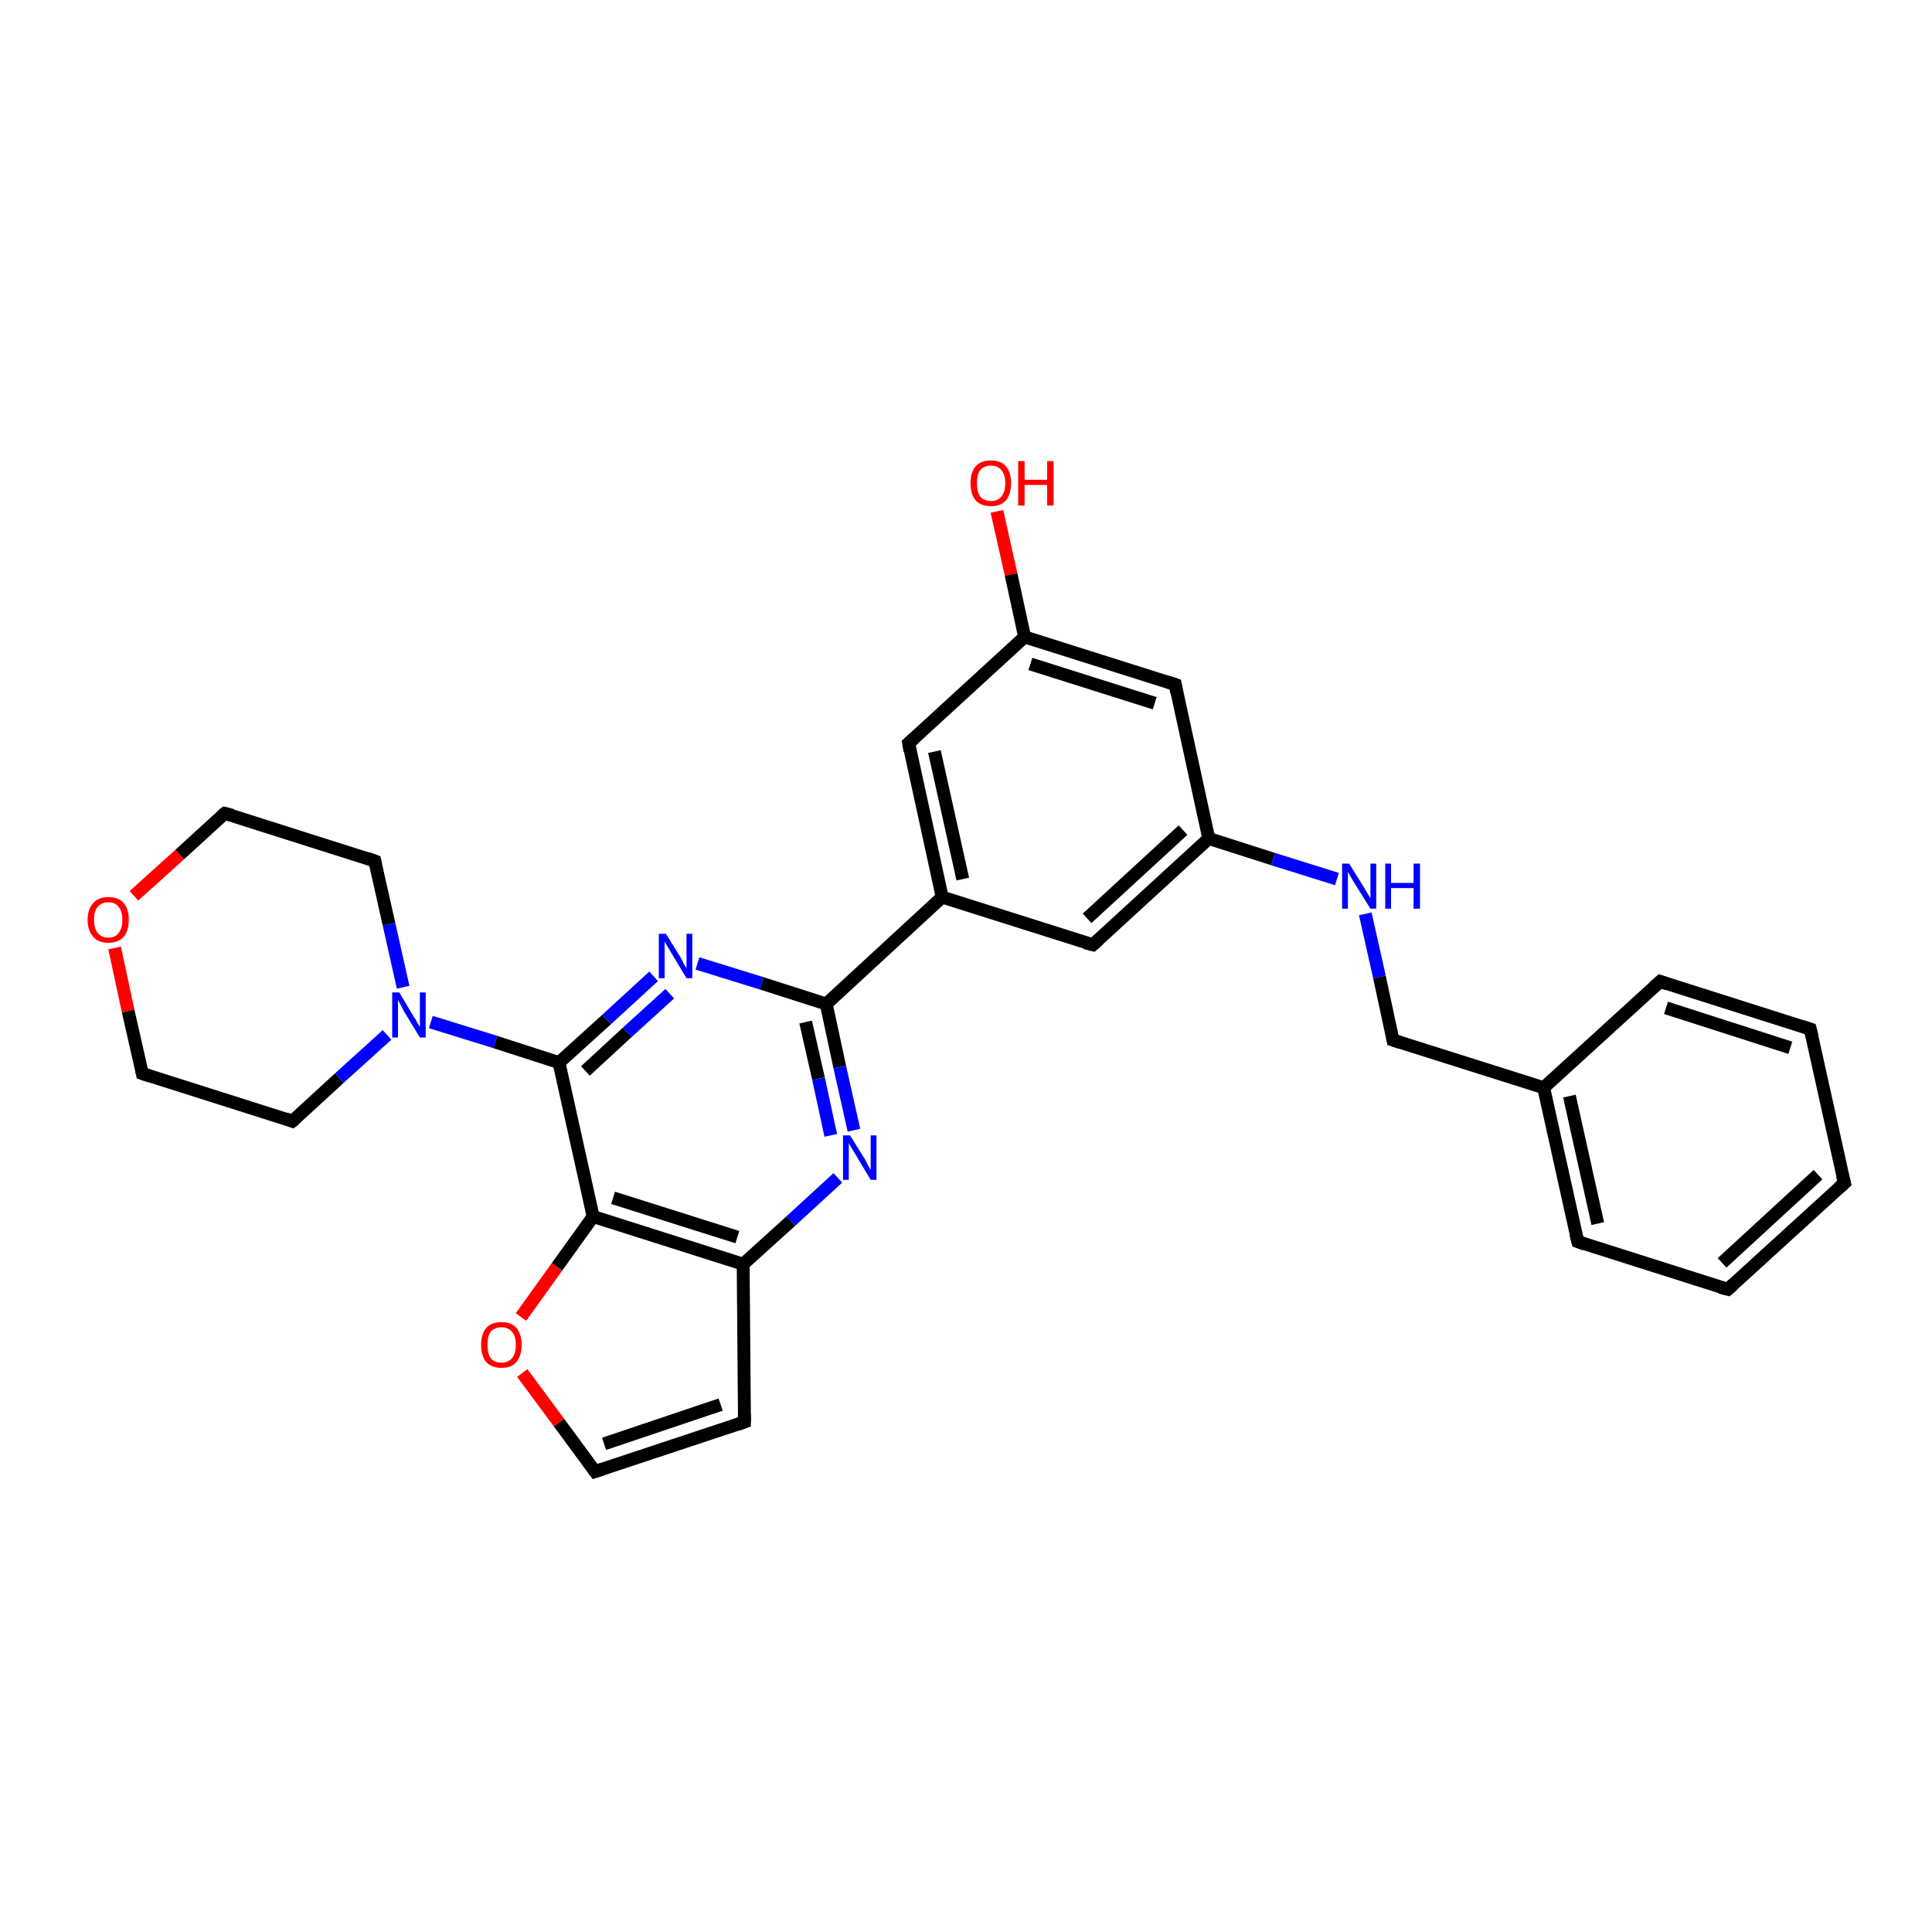 <?xml version='1.0' encoding='iso-8859-1'?>
<svg version='1.1' baseProfile='full'
              xmlns='http://www.w3.org/2000/svg'
                      xmlns:rdkit='http://www.rdkit.org/xml'
                      xmlns:xlink='http://www.w3.org/1999/xlink'
                  xml:space='preserve'
width='300px' height='300px' viewBox='0 0 300 300'>
<!-- END OF HEADER -->
<rect style='opacity:1.0;fill:#FFFFFF;stroke:none' width='300.0' height='300.0' x='0.0' y='0.0'> </rect>
<path class='bond-0 atom-0 atom-1' d='M 154.8,79.4 L 157.0,89.2' style='fill:none;fill-rule:evenodd;stroke:#FF0000;stroke-width:2.0px;stroke-linecap:butt;stroke-linejoin:miter;stroke-opacity:1' />
<path class='bond-0 atom-0 atom-1' d='M 157.0,89.2 L 159.1,98.9' style='fill:none;fill-rule:evenodd;stroke:#000000;stroke-width:2.0px;stroke-linecap:butt;stroke-linejoin:miter;stroke-opacity:1' />
<path class='bond-1 atom-1 atom-2' d='M 159.1,98.9 L 182.5,106.3' style='fill:none;fill-rule:evenodd;stroke:#000000;stroke-width:2.0px;stroke-linecap:butt;stroke-linejoin:miter;stroke-opacity:1' />
<path class='bond-1 atom-1 atom-2' d='M 160.0,103.1 L 179.3,109.2' style='fill:none;fill-rule:evenodd;stroke:#000000;stroke-width:2.0px;stroke-linecap:butt;stroke-linejoin:miter;stroke-opacity:1' />
<path class='bond-2 atom-2 atom-3' d='M 182.5,106.3 L 187.7,130.2' style='fill:none;fill-rule:evenodd;stroke:#000000;stroke-width:2.0px;stroke-linecap:butt;stroke-linejoin:miter;stroke-opacity:1' />
<path class='bond-3 atom-3 atom-4' d='M 187.7,130.2 L 197.7,133.4' style='fill:none;fill-rule:evenodd;stroke:#000000;stroke-width:2.0px;stroke-linecap:butt;stroke-linejoin:miter;stroke-opacity:1' />
<path class='bond-3 atom-3 atom-4' d='M 197.7,133.4 L 207.6,136.5' style='fill:none;fill-rule:evenodd;stroke:#0000FF;stroke-width:2.0px;stroke-linecap:butt;stroke-linejoin:miter;stroke-opacity:1' />
<path class='bond-4 atom-4 atom-5' d='M 212.0,141.9 L 214.2,151.7' style='fill:none;fill-rule:evenodd;stroke:#0000FF;stroke-width:2.0px;stroke-linecap:butt;stroke-linejoin:miter;stroke-opacity:1' />
<path class='bond-4 atom-4 atom-5' d='M 214.2,151.7 L 216.3,161.5' style='fill:none;fill-rule:evenodd;stroke:#000000;stroke-width:2.0px;stroke-linecap:butt;stroke-linejoin:miter;stroke-opacity:1' />
<path class='bond-5 atom-5 atom-6' d='M 216.3,161.5 L 239.7,168.9' style='fill:none;fill-rule:evenodd;stroke:#000000;stroke-width:2.0px;stroke-linecap:butt;stroke-linejoin:miter;stroke-opacity:1' />
<path class='bond-6 atom-6 atom-7' d='M 239.7,168.9 L 245.0,192.8' style='fill:none;fill-rule:evenodd;stroke:#000000;stroke-width:2.0px;stroke-linecap:butt;stroke-linejoin:miter;stroke-opacity:1' />
<path class='bond-6 atom-6 atom-7' d='M 243.7,170.2 L 248.1,190.0' style='fill:none;fill-rule:evenodd;stroke:#000000;stroke-width:2.0px;stroke-linecap:butt;stroke-linejoin:miter;stroke-opacity:1' />
<path class='bond-7 atom-7 atom-8' d='M 245.0,192.8 L 268.3,200.2' style='fill:none;fill-rule:evenodd;stroke:#000000;stroke-width:2.0px;stroke-linecap:butt;stroke-linejoin:miter;stroke-opacity:1' />
<path class='bond-8 atom-8 atom-9' d='M 268.3,200.2 L 286.4,183.7' style='fill:none;fill-rule:evenodd;stroke:#000000;stroke-width:2.0px;stroke-linecap:butt;stroke-linejoin:miter;stroke-opacity:1' />
<path class='bond-8 atom-8 atom-9' d='M 267.4,196.1 L 282.3,182.4' style='fill:none;fill-rule:evenodd;stroke:#000000;stroke-width:2.0px;stroke-linecap:butt;stroke-linejoin:miter;stroke-opacity:1' />
<path class='bond-9 atom-9 atom-10' d='M 286.4,183.7 L 281.1,159.8' style='fill:none;fill-rule:evenodd;stroke:#000000;stroke-width:2.0px;stroke-linecap:butt;stroke-linejoin:miter;stroke-opacity:1' />
<path class='bond-10 atom-10 atom-11' d='M 281.1,159.8 L 257.8,152.4' style='fill:none;fill-rule:evenodd;stroke:#000000;stroke-width:2.0px;stroke-linecap:butt;stroke-linejoin:miter;stroke-opacity:1' />
<path class='bond-10 atom-10 atom-11' d='M 278.0,162.7 L 258.7,156.5' style='fill:none;fill-rule:evenodd;stroke:#000000;stroke-width:2.0px;stroke-linecap:butt;stroke-linejoin:miter;stroke-opacity:1' />
<path class='bond-11 atom-3 atom-12' d='M 187.7,130.2 L 169.7,146.7' style='fill:none;fill-rule:evenodd;stroke:#000000;stroke-width:2.0px;stroke-linecap:butt;stroke-linejoin:miter;stroke-opacity:1' />
<path class='bond-11 atom-3 atom-12' d='M 183.7,128.9 L 168.8,142.6' style='fill:none;fill-rule:evenodd;stroke:#000000;stroke-width:2.0px;stroke-linecap:butt;stroke-linejoin:miter;stroke-opacity:1' />
<path class='bond-12 atom-12 atom-13' d='M 169.7,146.7 L 146.3,139.3' style='fill:none;fill-rule:evenodd;stroke:#000000;stroke-width:2.0px;stroke-linecap:butt;stroke-linejoin:miter;stroke-opacity:1' />
<path class='bond-13 atom-13 atom-14' d='M 146.3,139.3 L 141.1,115.4' style='fill:none;fill-rule:evenodd;stroke:#000000;stroke-width:2.0px;stroke-linecap:butt;stroke-linejoin:miter;stroke-opacity:1' />
<path class='bond-13 atom-13 atom-14' d='M 149.5,136.5 L 145.1,116.7' style='fill:none;fill-rule:evenodd;stroke:#000000;stroke-width:2.0px;stroke-linecap:butt;stroke-linejoin:miter;stroke-opacity:1' />
<path class='bond-14 atom-13 atom-15' d='M 146.3,139.3 L 128.3,155.9' style='fill:none;fill-rule:evenodd;stroke:#000000;stroke-width:2.0px;stroke-linecap:butt;stroke-linejoin:miter;stroke-opacity:1' />
<path class='bond-15 atom-15 atom-16' d='M 128.3,155.9 L 130.4,165.7' style='fill:none;fill-rule:evenodd;stroke:#000000;stroke-width:2.0px;stroke-linecap:butt;stroke-linejoin:miter;stroke-opacity:1' />
<path class='bond-15 atom-15 atom-16' d='M 130.4,165.7 L 132.6,175.5' style='fill:none;fill-rule:evenodd;stroke:#0000FF;stroke-width:2.0px;stroke-linecap:butt;stroke-linejoin:miter;stroke-opacity:1' />
<path class='bond-15 atom-15 atom-16' d='M 125.1,158.7 L 127.1,167.5' style='fill:none;fill-rule:evenodd;stroke:#000000;stroke-width:2.0px;stroke-linecap:butt;stroke-linejoin:miter;stroke-opacity:1' />
<path class='bond-15 atom-15 atom-16' d='M 127.1,167.5 L 129.0,176.3' style='fill:none;fill-rule:evenodd;stroke:#0000FF;stroke-width:2.0px;stroke-linecap:butt;stroke-linejoin:miter;stroke-opacity:1' />
<path class='bond-16 atom-16 atom-17' d='M 130.1,182.9 L 122.8,189.6' style='fill:none;fill-rule:evenodd;stroke:#0000FF;stroke-width:2.0px;stroke-linecap:butt;stroke-linejoin:miter;stroke-opacity:1' />
<path class='bond-16 atom-16 atom-17' d='M 122.8,189.6 L 115.4,196.3' style='fill:none;fill-rule:evenodd;stroke:#000000;stroke-width:2.0px;stroke-linecap:butt;stroke-linejoin:miter;stroke-opacity:1' />
<path class='bond-17 atom-17 atom-18' d='M 115.4,196.3 L 115.6,220.8' style='fill:none;fill-rule:evenodd;stroke:#000000;stroke-width:2.0px;stroke-linecap:butt;stroke-linejoin:miter;stroke-opacity:1' />
<path class='bond-18 atom-18 atom-19' d='M 115.6,220.8 L 92.4,228.5' style='fill:none;fill-rule:evenodd;stroke:#000000;stroke-width:2.0px;stroke-linecap:butt;stroke-linejoin:miter;stroke-opacity:1' />
<path class='bond-18 atom-18 atom-19' d='M 111.9,218.1 L 93.8,224.2' style='fill:none;fill-rule:evenodd;stroke:#000000;stroke-width:2.0px;stroke-linecap:butt;stroke-linejoin:miter;stroke-opacity:1' />
<path class='bond-19 atom-19 atom-20' d='M 92.4,228.5 L 86.8,220.9' style='fill:none;fill-rule:evenodd;stroke:#000000;stroke-width:2.0px;stroke-linecap:butt;stroke-linejoin:miter;stroke-opacity:1' />
<path class='bond-19 atom-19 atom-20' d='M 86.8,220.9 L 81.1,213.2' style='fill:none;fill-rule:evenodd;stroke:#FF0000;stroke-width:2.0px;stroke-linecap:butt;stroke-linejoin:miter;stroke-opacity:1' />
<path class='bond-20 atom-20 atom-21' d='M 80.9,204.5 L 86.5,196.7' style='fill:none;fill-rule:evenodd;stroke:#FF0000;stroke-width:2.0px;stroke-linecap:butt;stroke-linejoin:miter;stroke-opacity:1' />
<path class='bond-20 atom-20 atom-21' d='M 86.5,196.7 L 92.1,188.9' style='fill:none;fill-rule:evenodd;stroke:#000000;stroke-width:2.0px;stroke-linecap:butt;stroke-linejoin:miter;stroke-opacity:1' />
<path class='bond-21 atom-21 atom-22' d='M 92.1,188.9 L 86.8,165.0' style='fill:none;fill-rule:evenodd;stroke:#000000;stroke-width:2.0px;stroke-linecap:butt;stroke-linejoin:miter;stroke-opacity:1' />
<path class='bond-22 atom-22 atom-23' d='M 86.8,165.0 L 94.2,158.3' style='fill:none;fill-rule:evenodd;stroke:#000000;stroke-width:2.0px;stroke-linecap:butt;stroke-linejoin:miter;stroke-opacity:1' />
<path class='bond-22 atom-22 atom-23' d='M 94.2,158.3 L 101.5,151.6' style='fill:none;fill-rule:evenodd;stroke:#0000FF;stroke-width:2.0px;stroke-linecap:butt;stroke-linejoin:miter;stroke-opacity:1' />
<path class='bond-22 atom-22 atom-23' d='M 90.9,166.3 L 97.4,160.3' style='fill:none;fill-rule:evenodd;stroke:#000000;stroke-width:2.0px;stroke-linecap:butt;stroke-linejoin:miter;stroke-opacity:1' />
<path class='bond-22 atom-22 atom-23' d='M 97.4,160.3 L 104.0,154.3' style='fill:none;fill-rule:evenodd;stroke:#0000FF;stroke-width:2.0px;stroke-linecap:butt;stroke-linejoin:miter;stroke-opacity:1' />
<path class='bond-23 atom-22 atom-24' d='M 86.8,165.0 L 76.9,161.8' style='fill:none;fill-rule:evenodd;stroke:#000000;stroke-width:2.0px;stroke-linecap:butt;stroke-linejoin:miter;stroke-opacity:1' />
<path class='bond-23 atom-22 atom-24' d='M 76.9,161.8 L 66.9,158.7' style='fill:none;fill-rule:evenodd;stroke:#0000FF;stroke-width:2.0px;stroke-linecap:butt;stroke-linejoin:miter;stroke-opacity:1' />
<path class='bond-24 atom-24 atom-25' d='M 62.6,153.3 L 60.4,143.5' style='fill:none;fill-rule:evenodd;stroke:#0000FF;stroke-width:2.0px;stroke-linecap:butt;stroke-linejoin:miter;stroke-opacity:1' />
<path class='bond-24 atom-24 atom-25' d='M 60.4,143.5 L 58.2,133.7' style='fill:none;fill-rule:evenodd;stroke:#000000;stroke-width:2.0px;stroke-linecap:butt;stroke-linejoin:miter;stroke-opacity:1' />
<path class='bond-25 atom-25 atom-26' d='M 58.2,133.7 L 34.9,126.3' style='fill:none;fill-rule:evenodd;stroke:#000000;stroke-width:2.0px;stroke-linecap:butt;stroke-linejoin:miter;stroke-opacity:1' />
<path class='bond-26 atom-26 atom-27' d='M 34.9,126.3 L 27.9,132.7' style='fill:none;fill-rule:evenodd;stroke:#000000;stroke-width:2.0px;stroke-linecap:butt;stroke-linejoin:miter;stroke-opacity:1' />
<path class='bond-26 atom-26 atom-27' d='M 27.9,132.7 L 20.8,139.1' style='fill:none;fill-rule:evenodd;stroke:#FF0000;stroke-width:2.0px;stroke-linecap:butt;stroke-linejoin:miter;stroke-opacity:1' />
<path class='bond-27 atom-27 atom-28' d='M 17.8,147.2 L 19.9,157.0' style='fill:none;fill-rule:evenodd;stroke:#FF0000;stroke-width:2.0px;stroke-linecap:butt;stroke-linejoin:miter;stroke-opacity:1' />
<path class='bond-27 atom-27 atom-28' d='M 19.9,157.0 L 22.1,166.7' style='fill:none;fill-rule:evenodd;stroke:#000000;stroke-width:2.0px;stroke-linecap:butt;stroke-linejoin:miter;stroke-opacity:1' />
<path class='bond-28 atom-28 atom-29' d='M 22.1,166.7 L 45.4,174.1' style='fill:none;fill-rule:evenodd;stroke:#000000;stroke-width:2.0px;stroke-linecap:butt;stroke-linejoin:miter;stroke-opacity:1' />
<path class='bond-29 atom-14 atom-1' d='M 141.1,115.4 L 159.1,98.9' style='fill:none;fill-rule:evenodd;stroke:#000000;stroke-width:2.0px;stroke-linecap:butt;stroke-linejoin:miter;stroke-opacity:1' />
<path class='bond-30 atom-11 atom-6' d='M 257.8,152.4 L 239.7,168.9' style='fill:none;fill-rule:evenodd;stroke:#000000;stroke-width:2.0px;stroke-linecap:butt;stroke-linejoin:miter;stroke-opacity:1' />
<path class='bond-31 atom-23 atom-15' d='M 108.3,149.6 L 118.3,152.7' style='fill:none;fill-rule:evenodd;stroke:#0000FF;stroke-width:2.0px;stroke-linecap:butt;stroke-linejoin:miter;stroke-opacity:1' />
<path class='bond-31 atom-23 atom-15' d='M 118.3,152.7 L 128.3,155.9' style='fill:none;fill-rule:evenodd;stroke:#000000;stroke-width:2.0px;stroke-linecap:butt;stroke-linejoin:miter;stroke-opacity:1' />
<path class='bond-32 atom-21 atom-17' d='M 92.1,188.9 L 115.4,196.3' style='fill:none;fill-rule:evenodd;stroke:#000000;stroke-width:2.0px;stroke-linecap:butt;stroke-linejoin:miter;stroke-opacity:1' />
<path class='bond-32 atom-21 atom-17' d='M 95.2,186.0 L 114.5,192.1' style='fill:none;fill-rule:evenodd;stroke:#000000;stroke-width:2.0px;stroke-linecap:butt;stroke-linejoin:miter;stroke-opacity:1' />
<path class='bond-33 atom-29 atom-24' d='M 45.4,174.1 L 52.7,167.4' style='fill:none;fill-rule:evenodd;stroke:#000000;stroke-width:2.0px;stroke-linecap:butt;stroke-linejoin:miter;stroke-opacity:1' />
<path class='bond-33 atom-29 atom-24' d='M 52.7,167.4 L 60.1,160.7' style='fill:none;fill-rule:evenodd;stroke:#0000FF;stroke-width:2.0px;stroke-linecap:butt;stroke-linejoin:miter;stroke-opacity:1' />
<path d='M 181.3,105.9 L 182.5,106.3 L 182.7,107.5' style='fill:none;stroke:#000000;stroke-width:2.0px;stroke-linecap:butt;stroke-linejoin:miter;stroke-opacity:1;' />
<path d='M 216.2,161.0 L 216.3,161.5 L 217.5,161.9' style='fill:none;stroke:#000000;stroke-width:2.0px;stroke-linecap:butt;stroke-linejoin:miter;stroke-opacity:1;' />
<path d='M 244.7,191.6 L 245.0,192.8 L 246.1,193.2' style='fill:none;stroke:#000000;stroke-width:2.0px;stroke-linecap:butt;stroke-linejoin:miter;stroke-opacity:1;' />
<path d='M 267.1,199.9 L 268.3,200.2 L 269.2,199.4' style='fill:none;stroke:#000000;stroke-width:2.0px;stroke-linecap:butt;stroke-linejoin:miter;stroke-opacity:1;' />
<path d='M 285.5,184.5 L 286.4,183.7 L 286.1,182.5' style='fill:none;stroke:#000000;stroke-width:2.0px;stroke-linecap:butt;stroke-linejoin:miter;stroke-opacity:1;' />
<path d='M 281.4,161.0 L 281.1,159.8 L 279.9,159.4' style='fill:none;stroke:#000000;stroke-width:2.0px;stroke-linecap:butt;stroke-linejoin:miter;stroke-opacity:1;' />
<path d='M 258.9,152.8 L 257.8,152.4 L 256.9,153.2' style='fill:none;stroke:#000000;stroke-width:2.0px;stroke-linecap:butt;stroke-linejoin:miter;stroke-opacity:1;' />
<path d='M 170.6,145.9 L 169.7,146.7 L 168.5,146.4' style='fill:none;stroke:#000000;stroke-width:2.0px;stroke-linecap:butt;stroke-linejoin:miter;stroke-opacity:1;' />
<path d='M 141.3,116.6 L 141.1,115.4 L 142.0,114.6' style='fill:none;stroke:#000000;stroke-width:2.0px;stroke-linecap:butt;stroke-linejoin:miter;stroke-opacity:1;' />
<path d='M 115.6,219.5 L 115.6,220.8 L 114.5,221.2' style='fill:none;stroke:#000000;stroke-width:2.0px;stroke-linecap:butt;stroke-linejoin:miter;stroke-opacity:1;' />
<path d='M 93.6,228.1 L 92.4,228.5 L 92.1,228.1' style='fill:none;stroke:#000000;stroke-width:2.0px;stroke-linecap:butt;stroke-linejoin:miter;stroke-opacity:1;' />
<path d='M 58.3,134.2 L 58.2,133.7 L 57.1,133.3' style='fill:none;stroke:#000000;stroke-width:2.0px;stroke-linecap:butt;stroke-linejoin:miter;stroke-opacity:1;' />
<path d='M 36.1,126.6 L 34.9,126.3 L 34.5,126.6' style='fill:none;stroke:#000000;stroke-width:2.0px;stroke-linecap:butt;stroke-linejoin:miter;stroke-opacity:1;' />
<path d='M 22.0,166.2 L 22.1,166.7 L 23.3,167.1' style='fill:none;stroke:#000000;stroke-width:2.0px;stroke-linecap:butt;stroke-linejoin:miter;stroke-opacity:1;' />
<path d='M 44.3,173.7 L 45.4,174.1 L 45.8,173.8' style='fill:none;stroke:#000000;stroke-width:2.0px;stroke-linecap:butt;stroke-linejoin:miter;stroke-opacity:1;' />
<path class='atom-0' d='M 150.7 75.0
Q 150.7 73.4, 151.5 72.4
Q 152.3 71.5, 153.9 71.5
Q 155.4 71.5, 156.2 72.4
Q 157.0 73.4, 157.0 75.0
Q 157.0 76.7, 156.2 77.7
Q 155.4 78.6, 153.9 78.6
Q 152.3 78.6, 151.5 77.7
Q 150.7 76.7, 150.7 75.0
M 153.9 77.8
Q 154.9 77.8, 155.5 77.1
Q 156.1 76.4, 156.1 75.0
Q 156.1 73.7, 155.5 73.0
Q 154.9 72.3, 153.9 72.3
Q 152.8 72.3, 152.2 73.0
Q 151.7 73.7, 151.7 75.0
Q 151.7 76.4, 152.2 77.1
Q 152.8 77.8, 153.9 77.8
' fill='#FF0000'/>
<path class='atom-0' d='M 158.1 71.6
L 159.1 71.6
L 159.1 74.5
L 162.6 74.5
L 162.6 71.6
L 163.6 71.6
L 163.6 78.5
L 162.6 78.5
L 162.6 75.3
L 159.1 75.3
L 159.1 78.5
L 158.1 78.5
L 158.1 71.6
' fill='#FF0000'/>
<path class='atom-4' d='M 209.5 134.1
L 211.8 137.8
Q 212.0 138.2, 212.4 138.8
Q 212.8 139.5, 212.8 139.5
L 212.8 134.1
L 213.7 134.1
L 213.7 141.1
L 212.8 141.1
L 210.3 137.1
Q 210.0 136.6, 209.7 136.1
Q 209.4 135.5, 209.3 135.4
L 209.3 141.1
L 208.4 141.1
L 208.4 134.1
L 209.5 134.1
' fill='#0000FF'/>
<path class='atom-4' d='M 215.1 134.1
L 216.0 134.1
L 216.0 137.1
L 219.5 137.1
L 219.5 134.1
L 220.5 134.1
L 220.5 141.1
L 219.5 141.1
L 219.5 137.9
L 216.0 137.9
L 216.0 141.1
L 215.1 141.1
L 215.1 134.1
' fill='#0000FF'/>
<path class='atom-16' d='M 132.0 176.3
L 134.3 180.0
Q 134.5 180.3, 134.8 181.0
Q 135.2 181.6, 135.2 181.7
L 135.2 176.3
L 136.1 176.3
L 136.1 183.2
L 135.2 183.2
L 132.8 179.2
Q 132.5 178.7, 132.2 178.2
Q 131.9 177.7, 131.8 177.5
L 131.8 183.2
L 130.9 183.2
L 130.9 176.3
L 132.0 176.3
' fill='#0000FF'/>
<path class='atom-20' d='M 74.7 208.8
Q 74.7 207.2, 75.5 206.2
Q 76.3 205.3, 77.9 205.3
Q 79.4 205.3, 80.2 206.2
Q 81.0 207.2, 81.0 208.8
Q 81.0 210.5, 80.2 211.5
Q 79.4 212.4, 77.9 212.4
Q 76.3 212.4, 75.5 211.5
Q 74.7 210.5, 74.7 208.8
M 77.9 211.6
Q 78.9 211.6, 79.5 210.9
Q 80.1 210.2, 80.1 208.8
Q 80.1 207.5, 79.5 206.8
Q 78.9 206.1, 77.9 206.1
Q 76.8 206.1, 76.2 206.8
Q 75.7 207.4, 75.7 208.8
Q 75.7 210.2, 76.2 210.9
Q 76.8 211.6, 77.9 211.6
' fill='#FF0000'/>
<path class='atom-23' d='M 103.4 145.0
L 105.7 148.7
Q 105.9 149.0, 106.2 149.7
Q 106.6 150.3, 106.6 150.4
L 106.6 145.0
L 107.5 145.0
L 107.5 151.9
L 106.6 151.9
L 104.2 147.9
Q 103.9 147.4, 103.6 146.9
Q 103.3 146.4, 103.2 146.2
L 103.2 151.9
L 102.3 151.9
L 102.3 145.0
L 103.4 145.0
' fill='#0000FF'/>
<path class='atom-24' d='M 62.0 154.1
L 64.2 157.8
Q 64.5 158.2, 64.8 158.8
Q 65.2 159.5, 65.2 159.5
L 65.2 154.1
L 66.1 154.1
L 66.1 161.1
L 65.2 161.1
L 62.7 157.0
Q 62.5 156.6, 62.2 156.0
Q 61.9 155.5, 61.8 155.3
L 61.8 161.1
L 60.9 161.1
L 60.9 154.1
L 62.0 154.1
' fill='#0000FF'/>
<path class='atom-27' d='M 13.6 142.8
Q 13.6 141.2, 14.5 140.2
Q 15.3 139.3, 16.8 139.3
Q 18.4 139.3, 19.2 140.2
Q 20.0 141.2, 20.0 142.8
Q 20.0 144.5, 19.2 145.5
Q 18.3 146.4, 16.8 146.4
Q 15.3 146.4, 14.5 145.5
Q 13.6 144.5, 13.6 142.8
M 16.8 145.6
Q 17.9 145.6, 18.4 144.9
Q 19.0 144.2, 19.0 142.8
Q 19.0 141.5, 18.4 140.8
Q 17.9 140.1, 16.8 140.1
Q 15.8 140.1, 15.2 140.8
Q 14.6 141.4, 14.6 142.8
Q 14.6 144.2, 15.2 144.9
Q 15.8 145.6, 16.8 145.6
' fill='#FF0000'/>
</svg>
